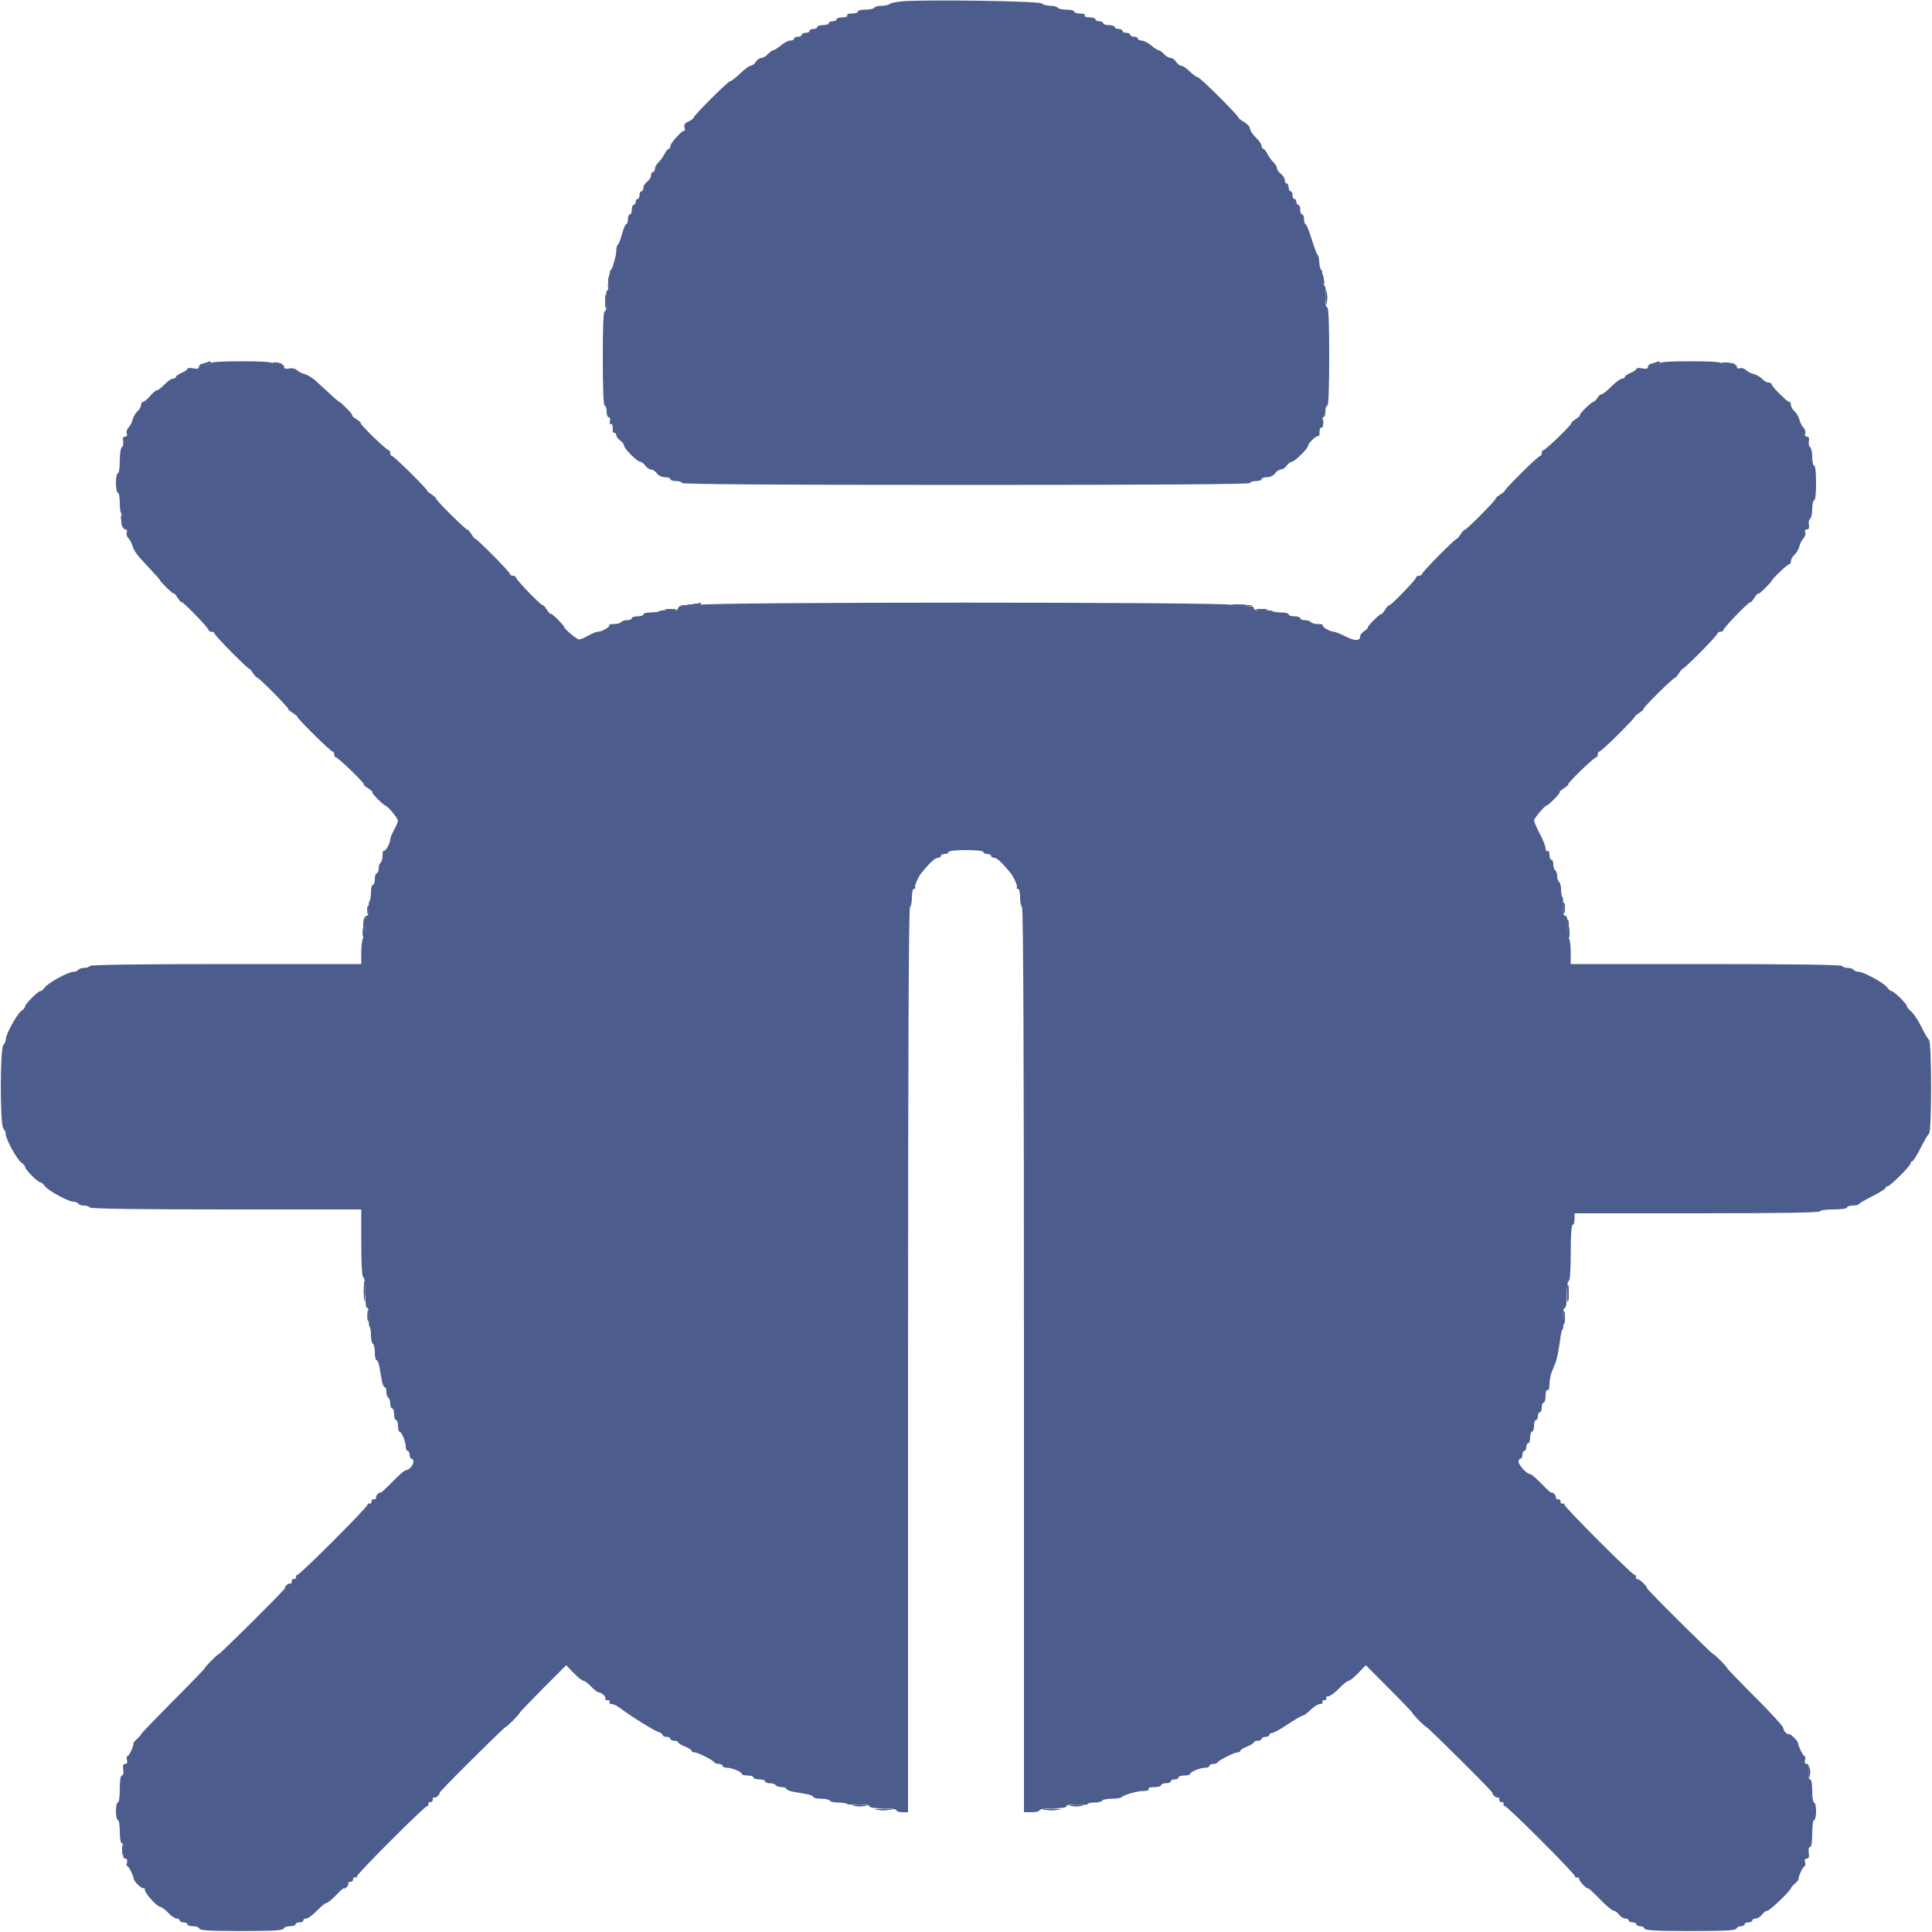 <svg id="svg" version="1.1" xmlns="http://www.w3.org/2000/svg" xmlns:xlink="http://www.w3.org/1999/xlink" width="400" height="400" viewBox="0, 0, 400,400"><g id="svgg"><path id="path0" d="M186.800 0.274 C 185.590 0.369,184.429 0.616,184.220 0.823 C 184.011 1.030,183.257 1.200,182.544 1.200 C 181.831 1.200,181.136 1.380,181.000 1.600 C 180.864 1.820,180.043 2.000,179.176 2.000 C 178.309 2.000,177.600 2.180,177.600 2.400 C 177.600 2.620,177.049 2.800,176.376 2.800 C 175.663 2.800,175.256 2.967,175.400 3.200 C 175.544 3.433,175.137 3.600,174.424 3.600 C 173.751 3.600,173.200 3.780,173.200 4.000 C 173.200 4.220,172.840 4.400,172.400 4.400 C 171.960 4.400,171.600 4.580,171.600 4.800 C 171.600 5.020,171.060 5.200,170.400 5.200 C 169.740 5.200,169.200 5.380,169.200 5.600 C 169.200 5.820,168.840 6.000,168.400 6.000 C 167.960 6.000,167.600 6.180,167.600 6.400 C 167.600 6.620,167.240 6.800,166.800 6.800 C 166.360 6.800,166.000 6.980,166.000 7.200 C 166.000 7.420,165.640 7.600,165.200 7.600 C 164.760 7.600,164.400 7.780,164.400 8.000 C 164.400 8.220,164.054 8.400,163.631 8.400 C 163.208 8.400,162.327 8.850,161.673 9.400 C 161.019 9.950,160.313 10.400,160.104 10.400 C 159.895 10.400,159.398 10.760,159.000 11.200 C 158.602 11.640,157.987 12.000,157.634 12.000 C 157.281 12.000,156.768 12.360,156.493 12.800 C 156.218 13.240,155.746 13.600,155.445 13.600 C 155.143 13.600,154.155 14.320,153.248 15.200 C 152.341 16.080,151.417 16.800,151.195 16.800 C 150.743 16.800,143.600 23.932,143.600 24.383 C 143.600 24.542,143.130 24.886,142.556 25.147 C 141.778 25.502,141.568 25.833,141.729 26.451 C 141.848 26.906,141.852 27.185,141.736 27.070 C 141.422 26.756,138.800 29.582,138.800 30.234 C 138.800 30.545,138.650 30.800,138.468 30.800 C 138.285 30.800,137.881 31.295,137.570 31.900 C 137.260 32.505,136.689 33.291,136.303 33.647 C 135.916 34.003,135.600 34.588,135.600 34.947 C 135.600 35.306,135.420 35.600,135.200 35.600 C 134.980 35.600,134.800 35.920,134.800 36.312 C 134.800 36.703,134.440 37.283,134.000 37.600 C 133.560 37.917,133.200 38.497,133.200 38.888 C 133.200 39.280,133.020 39.600,132.800 39.600 C 132.580 39.600,132.400 39.960,132.400 40.400 C 132.400 40.840,132.220 41.200,132.000 41.200 C 131.780 41.200,131.600 41.470,131.600 41.800 C 131.600 42.130,131.420 42.400,131.200 42.400 C 130.980 42.400,130.800 42.850,130.800 43.400 C 130.800 43.950,130.620 44.400,130.400 44.400 C 130.180 44.400,130.000 44.850,130.000 45.400 C 130.000 45.950,129.853 46.400,129.672 46.400 C 129.492 46.400,129.096 47.311,128.793 48.425 C 128.490 49.539,128.097 50.540,127.921 50.649 C 127.744 50.758,127.600 51.289,127.600 51.830 C 127.600 53.000,126.709 56.000,126.361 56.000 C 126.227 56.000,126.204 56.900,126.310 58.000 C 126.456 59.525,126.371 60.000,125.951 59.999 C 125.533 59.999,125.433 60.531,125.537 62.199 C 125.625 63.608,125.517 64.400,125.237 64.400 C 124.933 64.400,124.800 67.380,124.800 74.200 C 124.800 80.467,124.944 84.000,125.200 84.000 C 125.420 84.000,125.600 84.540,125.600 85.200 C 125.600 85.860,125.801 86.400,126.047 86.400 C 126.296 86.400,126.401 86.753,126.284 87.201 C 126.169 87.641,126.238 87.900,126.437 87.777 C 126.755 87.581,126.984 88.432,126.847 89.300 C 126.821 89.465,126.980 89.600,127.200 89.600 C 127.420 89.600,127.600 89.830,127.600 90.112 C 127.600 90.393,127.960 90.883,128.400 91.200 C 128.840 91.517,129.200 91.989,129.200 92.248 C 129.200 92.862,131.938 95.600,132.552 95.600 C 132.811 95.600,133.283 95.960,133.600 96.400 C 133.917 96.840,134.457 97.200,134.800 97.200 C 135.143 97.200,135.683 97.560,136.000 98.000 C 136.339 98.470,137.035 98.800,137.688 98.800 C 138.300 98.800,138.800 98.980,138.800 99.200 C 138.800 99.420,139.340 99.600,140.000 99.600 C 140.660 99.600,141.200 99.780,141.200 100.000 C 141.200 100.265,161.067 100.400,200.000 100.400 C 238.933 100.400,258.800 100.265,258.800 100.000 C 258.800 99.780,259.340 99.600,260.000 99.600 C 260.660 99.600,261.200 99.420,261.200 99.200 C 261.200 98.980,261.700 98.800,262.312 98.800 C 262.965 98.800,263.661 98.470,264.000 98.000 C 264.317 97.560,264.857 97.200,265.200 97.200 C 265.543 97.200,266.083 96.840,266.400 96.400 C 266.717 95.960,267.189 95.600,267.448 95.600 C 268.009 95.600,270.800 92.886,270.800 92.342 C 270.800 91.787,272.673 90.007,272.958 90.291 C 273.091 90.424,273.200 90.043,273.200 89.443 C 273.200 88.843,273.347 88.444,273.528 88.555 C 273.708 88.667,273.777 88.227,273.682 87.579 C 273.579 86.876,273.689 86.400,273.955 86.400 C 274.200 86.400,274.400 85.860,274.400 85.200 C 274.400 84.540,274.580 84.000,274.800 84.000 C 275.056 84.000,275.200 80.333,275.200 73.800 C 275.200 66.691,275.068 63.600,274.763 63.600 C 274.483 63.600,274.375 62.809,274.463 61.404 C 274.563 59.809,274.449 59.150,274.049 58.997 C 273.664 58.849,273.565 58.373,273.720 57.417 C 273.842 56.663,273.783 55.992,273.589 55.924 C 273.394 55.856,273.190 55.125,273.136 54.300 C 273.081 53.475,272.937 52.800,272.815 52.800 C 272.693 52.800,272.146 51.360,271.600 49.600 C 271.054 47.840,270.471 46.400,270.304 46.400 C 270.137 46.400,270.000 45.950,270.000 45.400 C 270.000 44.850,269.820 44.400,269.600 44.400 C 269.380 44.400,269.200 43.950,269.200 43.400 C 269.200 42.850,269.020 42.400,268.800 42.400 C 268.580 42.400,268.400 42.130,268.400 41.800 C 268.400 41.470,268.220 41.200,268.000 41.200 C 267.780 41.200,267.600 40.840,267.600 40.400 C 267.600 39.960,267.420 39.600,267.200 39.600 C 266.980 39.600,266.800 39.240,266.800 38.800 C 266.800 38.360,266.620 38.000,266.400 38.000 C 266.180 38.000,266.000 37.680,266.000 37.288 C 266.000 36.897,265.640 36.317,265.200 36.000 C 264.760 35.683,264.400 35.169,264.400 34.859 C 264.400 34.548,264.084 34.003,263.697 33.647 C 263.311 33.291,262.740 32.505,262.430 31.900 C 262.119 31.295,261.715 30.800,261.532 30.800 C 261.350 30.800,261.200 30.532,261.200 30.203 C 261.200 29.875,260.660 29.091,260.000 28.460 C 259.340 27.829,258.800 27.010,258.800 26.638 C 258.800 26.267,258.261 25.656,257.603 25.281 C 256.944 24.907,256.404 24.487,256.403 24.348 C 256.398 23.913,248.438 16.000,248.005 16.000 C 247.778 16.000,247.028 15.460,246.337 14.800 C 245.646 14.140,244.840 13.600,244.544 13.600 C 244.249 13.600,243.782 13.240,243.507 12.800 C 243.232 12.360,242.719 12.000,242.366 12.000 C 242.013 12.000,241.398 11.640,241.000 11.200 C 240.602 10.760,240.105 10.400,239.896 10.400 C 239.687 10.400,238.981 9.950,238.327 9.400 C 237.673 8.850,236.792 8.400,236.369 8.400 C 235.946 8.400,235.600 8.220,235.600 8.000 C 235.600 7.780,235.240 7.600,234.800 7.600 C 234.360 7.600,234.000 7.420,234.000 7.200 C 234.000 6.980,233.640 6.800,233.200 6.800 C 232.760 6.800,232.400 6.620,232.400 6.400 C 232.400 6.180,232.040 6.000,231.600 6.000 C 231.160 6.000,230.800 5.820,230.800 5.600 C 230.800 5.380,230.260 5.200,229.600 5.200 C 228.940 5.200,228.400 5.020,228.400 4.800 C 228.400 4.580,228.040 4.400,227.600 4.400 C 227.160 4.400,226.800 4.220,226.800 4.000 C 226.800 3.780,226.249 3.600,225.576 3.600 C 224.863 3.600,224.456 3.433,224.600 3.200 C 224.744 2.967,224.337 2.800,223.624 2.800 C 222.951 2.800,222.400 2.620,222.400 2.400 C 222.400 2.180,221.691 2.000,220.824 2.000 C 219.957 2.000,219.136 1.820,219.000 1.600 C 218.864 1.380,218.169 1.200,217.456 1.200 C 216.743 1.200,215.939 0.979,215.670 0.710 C 215.179 0.219,191.985 -0.131,186.800 0.274 M43.600 75.245 C 43.600 75.513,43.120 75.620,42.400 75.515 C 41.537 75.388,41.200 75.502,41.200 75.919 C 41.200 76.351,40.893 76.439,40.000 76.260 C 39.340 76.128,38.800 76.174,38.800 76.361 C 38.800 76.549,38.260 76.927,37.600 77.200 C 36.940 77.473,36.400 77.855,36.400 78.049 C 36.400 78.242,36.132 78.400,35.803 78.400 C 35.475 78.400,34.691 78.940,34.060 79.600 C 33.429 80.260,32.724 80.800,32.492 80.800 C 32.261 80.800,31.617 81.340,31.061 82.000 C 30.506 82.660,29.860 83.200,29.626 83.200 C 29.392 83.200,29.200 83.494,29.200 83.853 C 29.200 84.212,28.869 84.797,28.464 85.153 C 28.059 85.509,27.609 86.282,27.463 86.872 C 27.318 87.462,26.930 88.213,26.601 88.542 C 26.272 88.871,26.111 89.424,26.244 89.770 C 26.396 90.167,26.268 90.400,25.898 90.400 C 25.495 90.400,25.368 90.699,25.493 91.353 C 25.593 91.877,25.478 92.428,25.238 92.577 C 24.994 92.727,24.800 93.990,24.800 95.424 C 24.800 96.875,24.625 98.000,24.400 98.000 C 24.180 98.000,24.000 98.900,24.000 100.000 C 24.000 101.100,24.180 102.000,24.400 102.000 C 24.620 102.000,24.800 102.990,24.800 104.200 C 24.800 105.539,24.973 106.400,25.242 106.400 C 25.516 106.400,25.626 107.007,25.531 108.000 C 25.420 109.169,25.528 109.600,25.932 109.600 C 26.271 109.600,26.392 109.844,26.244 110.230 C 26.111 110.576,26.272 111.129,26.601 111.458 C 26.930 111.787,27.317 112.525,27.460 113.099 C 27.604 113.672,28.232 114.694,28.855 115.371 C 32.546 119.374,33.200 120.110,33.200 120.254 C 33.200 120.342,33.830 121.026,34.600 121.774 C 35.370 122.521,36.001 123.013,36.003 122.867 C 36.004 122.720,36.363 123.140,36.800 123.800 C 37.237 124.460,37.596 124.854,37.597 124.675 C 37.599 124.496,38.860 125.645,40.400 127.228 C 41.940 128.811,43.200 130.263,43.200 130.453 C 43.200 130.644,43.470 130.800,43.800 130.800 C 44.130 130.800,44.400 130.953,44.400 131.139 C 44.400 131.325,46.020 133.104,48.000 135.092 C 49.980 137.079,51.601 138.592,51.603 138.453 C 51.604 138.314,51.933 138.696,52.333 139.303 C 52.733 139.910,53.137 140.349,53.230 140.279 C 53.324 140.210,54.878 141.648,56.684 143.476 C 58.490 145.304,59.840 146.801,59.684 146.803 C 59.528 146.804,59.940 147.163,60.600 147.600 C 61.260 148.037,61.686 148.396,61.547 148.397 C 61.408 148.399,62.921 150.020,64.908 152.000 C 66.896 153.980,68.675 155.600,68.861 155.600 C 69.047 155.600,69.200 155.870,69.200 156.200 C 69.200 156.530,69.356 156.800,69.547 156.800 C 69.737 156.800,71.189 158.060,72.772 159.600 C 74.355 161.140,75.504 162.401,75.325 162.403 C 75.146 162.404,75.540 162.763,76.200 163.200 C 76.860 163.637,77.259 163.996,77.087 163.997 C 76.914 163.999,77.403 164.630,78.173 165.400 C 78.943 166.170,79.672 166.800,79.792 166.800 C 80.196 166.800,82.376 169.394,82.388 169.888 C 82.395 170.156,82.040 171.017,81.600 171.800 C 81.160 172.583,80.800 173.468,80.800 173.766 C 80.800 174.587,79.758 176.424,79.461 176.127 C 79.317 175.984,79.200 176.426,79.200 177.110 C 79.200 177.793,79.020 178.464,78.800 178.600 C 78.580 178.736,78.400 179.287,78.400 179.824 C 78.400 180.361,78.220 180.800,78.000 180.800 C 77.780 180.800,77.600 181.340,77.600 182.000 C 77.600 182.660,77.420 183.200,77.200 183.200 C 76.980 183.200,76.800 183.890,76.800 184.733 C 76.800 185.577,76.670 186.396,76.512 186.555 C 76.353 186.713,76.277 187.463,76.343 188.221 C 76.423 189.160,76.292 189.600,75.931 189.600 C 75.541 189.600,75.437 190.140,75.541 191.639 C 75.621 192.786,75.489 193.871,75.241 194.119 C 74.999 194.361,74.800 195.694,74.800 197.080 L 74.800 199.600 46.824 199.600 C 28.604 199.600,18.761 199.740,18.600 200.000 C 18.464 200.220,17.924 200.400,17.400 200.400 C 16.876 200.400,16.336 200.580,16.200 200.800 C 16.064 201.020,15.622 201.200,15.217 201.200 C 14.163 201.200,9.951 203.492,9.302 204.418 C 9.001 204.848,8.579 205.200,8.364 205.200 C 7.856 205.200,5.200 207.856,5.200 208.364 C 5.200 208.579,4.848 209.001,4.418 209.302 C 3.517 209.933,1.200 214.151,1.200 215.161 C 1.200 215.534,0.975 216.065,0.700 216.340 C -0.014 217.054,-0.014 232.946,0.700 233.660 C 0.975 233.935,1.200 234.466,1.200 234.839 C 1.200 235.849,3.517 240.067,4.418 240.698 C 4.848 240.999,5.200 241.421,5.200 241.636 C 5.200 242.144,7.856 244.800,8.364 244.800 C 8.579 244.800,9.001 245.152,9.302 245.582 C 9.951 246.508,14.163 248.800,15.217 248.800 C 15.622 248.800,16.064 248.980,16.200 249.200 C 16.336 249.420,16.876 249.600,17.400 249.600 C 17.924 249.600,18.464 249.780,18.600 250.000 C 18.761 250.260,28.604 250.400,46.824 250.400 L 74.800 250.400 74.800 257.400 C 74.800 261.800,74.949 264.400,75.200 264.400 C 75.433 264.400,75.600 265.733,75.600 267.600 C 75.600 269.616,75.759 270.800,76.030 270.800 C 76.289 270.800,76.417 271.511,76.351 272.587 C 76.290 273.570,76.366 274.500,76.520 274.654 C 76.674 274.807,76.800 275.613,76.800 276.443 C 76.800 277.273,76.980 278.064,77.200 278.200 C 77.420 278.336,77.600 279.157,77.600 280.024 C 77.600 280.891,77.760 281.600,77.956 281.600 C 78.152 281.600,78.422 282.230,78.556 283.000 C 78.690 283.770,78.910 285.030,79.044 285.800 C 79.178 286.570,79.448 287.200,79.644 287.200 C 79.840 287.200,80.000 287.639,80.000 288.176 C 80.000 288.713,80.180 289.264,80.400 289.400 C 80.620 289.536,80.800 290.087,80.800 290.624 C 80.800 291.161,80.980 291.600,81.200 291.600 C 81.420 291.600,81.600 292.140,81.600 292.800 C 81.600 293.460,81.780 294.000,82.000 294.000 C 82.220 294.000,82.400 294.540,82.400 295.200 C 82.400 295.860,82.535 296.401,82.700 296.403 C 83.147 296.408,84.000 298.426,84.000 299.480 C 84.000 299.986,84.180 300.400,84.400 300.400 C 84.620 300.400,84.800 300.760,84.800 301.200 C 84.800 301.640,84.980 302.000,85.200 302.000 C 85.420 302.000,85.600 302.283,85.600 302.629 C 85.600 303.359,84.662 304.400,84.004 304.400 C 83.755 304.400,82.482 305.506,81.175 306.858 C 79.869 308.210,78.800 309.193,78.800 309.042 C 78.800 308.892,78.549 309.001,78.242 309.284 C 77.935 309.568,77.766 309.935,77.866 310.100 C 77.965 310.265,77.767 310.400,77.424 310.400 C 77.081 310.400,76.845 310.625,76.900 310.900 C 76.955 311.175,76.775 311.355,76.500 311.300 C 76.225 311.245,76.045 311.342,76.100 311.516 C 76.231 311.930,61.930 326.231,61.516 326.100 C 61.342 326.045,61.245 326.225,61.300 326.500 C 61.355 326.775,61.175 326.955,60.900 326.900 C 60.625 326.845,60.400 327.081,60.400 327.424 C 60.400 327.767,60.265 327.965,60.100 327.866 C 59.935 327.766,59.568 327.935,59.284 328.242 C 59.001 328.549,58.878 328.800,59.011 328.800 C 59.144 328.800,56.175 331.860,52.412 335.600 C 48.649 339.340,45.481 342.400,45.372 342.400 C 45.110 342.400,42.400 345.114,42.400 345.376 C 42.400 345.487,39.430 348.561,35.800 352.206 C 32.170 355.851,29.200 358.940,29.200 359.070 C 29.200 359.200,28.828 359.629,28.374 360.023 C 27.919 360.417,27.578 360.851,27.615 360.987 C 27.735 361.424,26.714 363.600,26.389 363.600 C 26.216 363.600,26.169 363.960,26.284 364.400 C 26.422 364.927,26.296 365.200,25.916 365.200 C 25.502 365.200,25.388 365.540,25.515 366.400 C 25.620 367.120,25.513 367.600,25.245 367.600 C 24.961 367.600,24.800 368.610,24.800 370.400 C 24.800 372.000,24.629 373.200,24.400 373.200 C 24.180 373.200,24.000 374.010,24.000 375.000 C 24.000 375.990,24.180 376.800,24.400 376.800 C 24.622 376.800,24.800 377.867,24.800 379.200 C 24.800 380.685,24.968 381.600,25.242 381.600 C 25.516 381.600,25.626 382.207,25.531 383.200 C 25.419 384.374,25.527 384.800,25.936 384.800 C 26.296 384.800,26.419 385.083,26.284 385.600 C 26.169 386.040,26.216 386.400,26.389 386.400 C 26.672 386.400,27.619 388.300,27.726 389.083 C 27.800 389.626,29.384 391.104,29.700 390.924 C 29.865 390.830,30.000 390.998,30.000 391.298 C 30.000 391.999,32.555 394.800,33.193 394.800 C 33.461 394.800,34.183 395.340,34.800 396.000 C 35.417 396.660,36.209 397.200,36.560 397.200 C 36.912 397.200,37.200 397.380,37.200 397.600 C 37.200 397.820,37.560 398.000,38.000 398.000 C 38.440 398.000,38.800 398.180,38.800 398.400 C 38.800 398.620,39.325 398.800,39.967 398.800 C 40.608 398.800,41.208 399.025,41.300 399.300 C 41.426 399.679,43.529 399.800,50.000 399.800 C 56.471 399.800,58.574 399.679,58.700 399.300 C 58.792 399.025,59.392 398.800,60.033 398.800 C 60.675 398.800,61.200 398.620,61.200 398.400 C 61.200 398.180,61.560 398.000,62.000 398.000 C 62.440 398.000,62.800 397.820,62.800 397.600 C 62.800 397.380,63.084 397.200,63.431 397.200 C 63.779 397.200,64.754 396.480,65.600 395.600 C 66.446 394.720,67.339 394.000,67.585 394.000 C 67.831 394.000,68.745 393.251,69.616 392.335 C 70.487 391.419,71.200 390.796,71.200 390.951 C 71.200 391.105,71.451 390.999,71.758 390.716 C 72.065 390.432,72.234 390.065,72.134 389.900 C 72.035 389.735,72.233 389.600,72.576 389.600 C 72.919 389.600,73.155 389.375,73.100 389.100 C 73.045 388.825,73.225 388.645,73.500 388.700 C 73.775 388.755,73.955 388.658,73.900 388.484 C 73.769 388.070,88.070 373.769,88.484 373.900 C 88.658 373.955,88.755 373.775,88.700 373.500 C 88.645 373.225,88.825 373.045,89.100 373.100 C 89.375 373.155,89.600 372.919,89.600 372.576 C 89.600 372.233,89.735 372.035,89.900 372.134 C 90.065 372.234,90.432 372.065,90.716 371.758 C 90.999 371.451,91.122 371.200,90.989 371.200 C 90.856 371.200,93.825 368.140,97.588 364.400 C 101.351 360.660,104.519 357.600,104.628 357.600 C 104.890 357.600,107.600 354.885,107.600 354.623 C 107.600 354.511,109.765 352.246,112.411 349.589 L 117.222 344.758 118.780 346.379 C 119.636 347.271,120.549 348.000,120.808 348.000 C 121.067 348.000,121.783 348.540,122.400 349.200 C 123.017 349.860,123.732 350.400,123.989 350.400 C 124.611 350.400,125.628 351.438,125.314 351.752 C 125.178 351.889,125.377 352.000,125.757 352.000 C 126.137 352.000,126.336 352.180,126.200 352.400 C 126.064 352.620,126.250 352.800,126.613 352.800 C 126.977 352.800,127.686 353.115,128.191 353.500 C 130.486 355.253,135.277 358.248,136.300 358.570 C 136.795 358.726,137.200 359.022,137.200 359.227 C 137.200 359.432,137.560 359.600,138.000 359.600 C 138.440 359.600,138.800 359.780,138.800 360.000 C 138.800 360.220,139.160 360.400,139.600 360.400 C 140.040 360.400,140.400 360.546,140.400 360.725 C 140.400 360.904,141.030 361.298,141.800 361.600 C 142.570 361.902,143.200 362.296,143.200 362.475 C 143.200 362.654,143.453 362.800,143.762 362.800 C 144.428 362.800,147.741 364.468,147.933 364.900 C 148.007 365.065,148.412 365.200,148.833 365.200 C 149.255 365.200,149.600 365.380,149.600 365.600 C 149.600 365.820,150.014 366.000,150.520 366.000 C 151.574 366.000,153.592 366.853,153.597 367.300 C 153.599 367.465,154.140 367.600,154.800 367.600 C 155.460 367.600,156.000 367.780,156.000 368.000 C 156.000 368.220,156.540 368.400,157.200 368.400 C 157.860 368.400,158.400 368.580,158.400 368.800 C 158.400 369.020,158.839 369.200,159.376 369.200 C 159.913 369.200,160.464 369.380,160.600 369.600 C 160.736 369.820,161.287 370.000,161.824 370.000 C 162.361 370.000,162.800 370.160,162.800 370.356 C 162.800 370.552,163.430 370.822,164.200 370.956 C 164.970 371.090,166.230 371.310,167.000 371.444 C 167.770 371.578,168.400 371.848,168.400 372.044 C 168.400 372.240,169.109 372.400,169.976 372.400 C 170.843 372.400,171.664 372.580,171.800 372.800 C 171.936 373.020,172.727 373.200,173.557 373.200 C 174.387 373.200,175.189 373.323,175.339 373.473 C 175.489 373.623,176.599 373.700,177.806 373.644 C 179.164 373.581,180.000 373.705,180.000 373.971 C 180.000 374.235,181.074 374.400,182.800 374.400 C 184.400 374.400,185.600 374.571,185.600 374.800 C 185.600 375.020,186.140 375.200,186.800 375.200 L 188.000 375.200 188.000 281.624 C 188.000 219.671,188.135 187.964,188.400 187.800 C 188.620 187.664,188.800 186.753,188.800 185.776 C 188.800 184.690,188.981 184.000,189.267 184.000 C 189.523 184.000,189.621 183.887,189.483 183.749 C 189.242 183.509,190.097 181.552,190.841 180.638 C 192.419 178.699,193.620 177.600,194.160 177.600 C 194.512 177.600,194.800 177.420,194.800 177.200 C 194.800 176.980,195.160 176.800,195.600 176.800 C 196.040 176.800,196.400 176.620,196.400 176.400 C 196.400 176.163,197.867 176.000,200.000 176.000 C 202.133 176.000,203.600 176.163,203.600 176.400 C 203.600 176.620,203.960 176.800,204.400 176.800 C 204.840 176.800,205.200 176.980,205.200 177.200 C 205.200 177.420,205.488 177.600,205.840 177.600 C 206.395 177.600,207.272 178.398,209.057 180.529 C 209.873 181.502,210.775 183.492,210.517 183.749 C 210.379 183.887,210.477 184.000,210.733 184.000 C 211.019 184.000,211.200 184.690,211.200 185.776 C 211.200 186.753,211.380 187.664,211.600 187.800 C 211.865 187.964,212.000 219.671,212.000 281.624 L 212.000 375.200 213.600 375.200 C 214.480 375.200,215.200 375.020,215.200 374.800 C 215.200 374.571,216.400 374.400,218.000 374.400 C 219.758 374.400,220.800 374.237,220.800 373.963 C 220.800 373.683,221.592 373.575,223.001 373.663 C 224.211 373.738,225.201 373.665,225.201 373.500 C 225.200 373.335,225.819 373.200,226.576 373.200 C 227.333 373.200,228.064 373.020,228.200 372.800 C 228.336 372.580,229.217 372.400,230.157 372.400 C 231.097 372.400,231.990 372.277,232.141 372.126 C 232.665 371.602,235.408 370.812,236.724 370.806 C 237.503 370.802,237.946 370.636,237.800 370.400 C 237.653 370.162,238.129 370.000,238.976 370.000 C 239.759 370.000,240.400 369.820,240.400 369.600 C 240.400 369.380,240.850 369.200,241.400 369.200 C 241.950 369.200,242.400 369.020,242.400 368.800 C 242.400 368.580,242.760 368.400,243.200 368.400 C 243.640 368.400,244.000 368.220,244.000 368.000 C 244.000 367.780,244.540 367.600,245.200 367.600 C 245.860 367.600,246.401 367.465,246.403 367.300 C 246.408 366.853,248.426 366.000,249.480 366.000 C 249.986 366.000,250.400 365.820,250.400 365.600 C 250.400 365.380,250.745 365.200,251.167 365.200 C 251.588 365.200,251.993 365.065,252.067 364.900 C 252.259 364.468,255.572 362.800,256.238 362.800 C 256.547 362.800,256.800 362.654,256.800 362.475 C 256.800 362.296,257.430 361.902,258.200 361.600 C 258.970 361.298,259.600 360.904,259.600 360.725 C 259.600 360.546,259.960 360.400,260.400 360.400 C 260.840 360.400,261.200 360.220,261.200 360.000 C 261.200 359.780,261.560 359.600,262.000 359.600 C 262.440 359.600,262.800 359.420,262.800 359.200 C 262.800 358.980,263.056 358.800,263.369 358.800 C 263.681 358.800,265.145 357.990,266.622 357.000 C 268.098 356.010,269.507 355.195,269.753 355.189 C 269.999 355.183,270.725 354.643,271.367 353.989 C 272.008 353.335,272.874 352.800,273.290 352.800 C 273.707 352.800,273.936 352.620,273.800 352.400 C 273.664 352.180,273.844 352.000,274.200 352.000 C 274.556 352.000,274.736 351.820,274.600 351.600 C 274.464 351.380,274.648 351.200,275.008 351.200 C 275.368 351.200,276.354 350.480,277.200 349.600 C 278.046 348.720,278.946 348.000,279.200 348.000 C 279.454 348.000,280.364 347.271,281.220 346.379 L 282.778 344.758 287.589 349.589 C 290.235 352.246,292.400 354.511,292.400 354.623 C 292.400 354.885,295.110 357.600,295.372 357.600 C 295.481 357.600,298.649 360.660,302.412 364.400 C 306.175 368.140,309.144 371.200,309.011 371.200 C 308.878 371.200,309.001 371.451,309.284 371.758 C 309.568 372.065,309.935 372.234,310.100 372.134 C 310.265 372.035,310.400 372.233,310.400 372.576 C 310.400 372.919,310.625 373.155,310.900 373.100 C 311.175 373.045,311.355 373.225,311.300 373.500 C 311.245 373.775,311.342 373.955,311.516 373.900 C 311.930 373.769,326.231 388.070,326.100 388.484 C 326.045 388.658,326.225 388.755,326.500 388.700 C 326.775 388.645,326.976 388.780,326.948 389.000 C 326.919 389.220,327.324 389.811,327.848 390.314 C 328.371 390.817,328.800 391.106,328.800 390.956 C 328.800 390.807,329.869 391.790,331.175 393.142 C 332.482 394.494,333.792 395.600,334.087 395.600 C 334.382 395.600,334.883 395.960,335.200 396.400 C 335.517 396.840,336.097 397.200,336.488 397.200 C 336.880 397.200,337.200 397.380,337.200 397.600 C 337.200 397.820,337.560 398.000,338.000 398.000 C 338.440 398.000,338.800 398.180,338.800 398.400 C 338.800 398.620,339.145 398.800,339.567 398.800 C 339.988 398.800,340.408 399.025,340.500 399.300 C 340.627 399.681,342.889 399.800,350.000 399.800 C 357.111 399.800,359.373 399.681,359.500 399.300 C 359.592 399.025,360.012 398.800,360.433 398.800 C 360.855 398.800,361.200 398.620,361.200 398.400 C 361.200 398.180,361.560 398.000,362.000 398.000 C 362.440 398.000,362.800 397.820,362.800 397.600 C 362.800 397.380,363.120 397.200,363.512 397.200 C 363.903 397.200,364.483 396.840,364.800 396.400 C 365.117 395.960,365.615 395.600,365.906 395.600 C 366.401 395.600,370.800 391.386,370.800 390.911 C 370.800 390.792,371.172 390.371,371.626 389.977 C 372.081 389.583,372.422 389.149,372.385 389.013 C 372.265 388.576,373.286 386.400,373.611 386.400 C 373.784 386.400,373.831 386.040,373.716 385.600 C 373.578 385.073,373.704 384.800,374.084 384.800 C 374.498 384.800,374.612 384.460,374.485 383.600 C 374.380 382.880,374.487 382.400,374.755 382.400 C 375.039 382.400,375.200 381.390,375.200 379.600 C 375.200 378.000,375.371 376.800,375.600 376.800 C 375.820 376.800,376.000 375.990,376.000 375.000 C 376.000 374.010,375.820 373.200,375.600 373.200 C 375.378 373.200,375.200 372.133,375.200 370.800 C 375.200 369.315,375.032 368.400,374.758 368.400 C 374.484 368.400,374.374 367.793,374.469 366.800 C 374.581 365.626,374.473 365.200,374.064 365.200 C 373.704 365.200,373.581 364.917,373.716 364.400 C 373.831 363.960,373.784 363.600,373.611 363.600 C 373.311 363.600,372.159 361.217,372.257 360.800 C 372.283 360.690,371.876 360.189,371.352 359.686 C 370.829 359.183,370.400 358.890,370.400 359.035 C 370.400 359.180,370.130 359.074,369.800 358.800 C 369.470 358.526,369.200 358.052,369.200 357.746 C 369.200 357.441,366.590 354.582,363.400 351.393 C 360.210 348.205,357.600 345.501,357.600 345.385 C 357.600 345.117,354.895 342.400,354.628 342.400 C 354.519 342.400,351.351 339.340,347.588 335.600 C 343.825 331.860,340.855 328.800,340.987 328.800 C 341.120 328.800,340.817 328.371,340.314 327.848 C 339.811 327.324,339.220 326.919,339.000 326.948 C 338.780 326.976,338.645 326.775,338.700 326.500 C 338.755 326.225,338.658 326.045,338.484 326.100 C 338.070 326.231,323.769 311.930,323.900 311.516 C 323.955 311.342,323.775 311.245,323.500 311.300 C 323.225 311.355,323.045 311.175,323.100 310.900 C 323.155 310.625,322.919 310.400,322.576 310.400 C 322.233 310.400,322.035 310.265,322.134 310.100 C 322.234 309.935,322.065 309.568,321.758 309.284 C 321.451 309.001,321.200 308.894,321.200 309.047 C 321.200 309.200,320.310 308.397,319.223 307.262 C 318.135 306.128,317.047 305.200,316.804 305.200 C 316.145 305.200,314.400 303.327,314.400 302.618 C 314.400 302.278,314.580 302.000,314.800 302.000 C 315.020 302.000,315.200 301.640,315.200 301.200 C 315.200 300.760,315.380 300.400,315.600 300.400 C 315.820 300.400,316.000 300.040,316.000 299.600 C 316.000 299.160,316.180 298.800,316.400 298.800 C 316.620 298.800,316.800 298.260,316.800 297.600 C 316.800 296.940,316.980 296.400,317.200 296.400 C 317.420 296.400,317.600 295.860,317.600 295.200 C 317.600 294.540,317.780 294.000,318.000 294.000 C 318.220 294.000,318.400 293.640,318.400 293.200 C 318.400 292.760,318.580 292.400,318.800 292.400 C 319.020 292.400,319.200 291.950,319.200 291.400 C 319.200 290.850,319.380 290.400,319.600 290.400 C 319.820 290.400,320.000 289.759,320.000 288.976 C 320.000 288.129,320.162 287.653,320.400 287.800 C 320.638 287.947,320.800 287.477,320.800 286.642 C 320.800 285.870,321.002 284.734,321.250 284.119 C 321.497 283.503,321.845 282.640,322.023 282.200 C 322.380 281.315,322.740 279.486,323.066 276.900 C 323.184 275.965,323.397 275.200,323.540 275.201 C 323.683 275.201,323.738 274.211,323.663 273.001 C 323.575 271.592,323.683 270.800,323.963 270.800 C 324.237 270.800,324.400 269.758,324.400 268.000 C 324.400 266.400,324.571 265.200,324.800 265.200 C 325.048 265.200,325.200 263.000,325.200 259.400 C 325.200 255.800,325.352 253.600,325.600 253.600 C 325.820 253.600,326.000 253.060,326.000 252.400 L 326.000 251.200 351.400 251.200 C 368.067 251.200,376.800 251.062,376.800 250.800 C 376.800 250.571,378.000 250.400,379.600 250.400 C 381.200 250.400,382.400 250.229,382.400 250.000 C 382.400 249.780,382.925 249.600,383.567 249.600 C 384.208 249.600,384.793 249.464,384.867 249.298 C 384.940 249.132,386.215 248.385,387.700 247.638 C 389.185 246.891,390.400 246.127,390.400 245.940 C 390.400 245.753,390.584 245.600,390.809 245.600 C 391.341 245.600,395.600 241.341,395.600 240.809 C 395.600 240.584,395.753 240.400,395.940 240.400 C 396.127 240.400,396.889 239.185,397.632 237.700 C 398.376 236.215,399.167 234.871,399.392 234.714 C 399.958 234.318,399.948 215.671,399.381 215.285 C 399.151 215.128,398.452 213.943,397.828 212.651 C 397.204 211.359,396.267 209.931,395.747 209.479 C 395.226 209.026,394.800 208.502,394.800 208.315 C 394.800 207.842,392.116 205.200,391.636 205.200 C 391.421 205.200,390.999 204.848,390.698 204.418 C 390.049 203.492,385.837 201.200,384.783 201.200 C 384.378 201.200,383.936 201.020,383.800 200.800 C 383.664 200.580,383.124 200.400,382.600 200.400 C 382.076 200.400,381.536 200.220,381.400 200.000 C 381.239 199.740,371.396 199.600,353.176 199.600 L 325.200 199.600 325.200 197.080 C 325.200 195.694,325.001 194.361,324.759 194.119 C 324.511 193.871,324.379 192.786,324.459 191.639 C 324.563 190.141,324.459 189.600,324.070 189.600 C 323.692 189.600,323.571 189.086,323.649 187.813 C 323.710 186.830,323.634 185.900,323.480 185.746 C 323.326 185.593,323.200 184.877,323.200 184.157 C 323.200 183.437,323.020 182.736,322.800 182.600 C 322.580 182.464,322.400 181.924,322.400 181.400 C 322.400 180.876,322.220 180.336,322.000 180.200 C 321.780 180.064,321.600 179.513,321.600 178.976 C 321.600 178.439,321.420 178.000,321.200 178.000 C 320.980 178.000,320.800 177.539,320.800 176.976 C 320.800 176.396,320.627 176.060,320.400 176.200 C 320.180 176.336,320.000 176.095,320.000 175.664 C 320.000 175.234,319.460 173.855,318.800 172.600 C 318.140 171.345,317.605 170.112,317.612 169.859 C 317.624 169.386,319.818 166.800,320.208 166.800 C 320.328 166.800,321.057 166.170,321.827 165.400 C 322.597 164.630,323.086 163.999,322.913 163.997 C 322.741 163.996,323.140 163.637,323.800 163.200 C 324.460 162.763,324.854 162.404,324.675 162.403 C 324.496 162.401,325.645 161.140,327.228 159.600 C 328.811 158.060,330.263 156.800,330.453 156.800 C 330.644 156.800,330.800 156.530,330.800 156.200 C 330.800 155.870,330.953 155.600,331.139 155.600 C 331.325 155.600,333.104 153.980,335.092 152.000 C 337.079 150.020,338.592 148.399,338.453 148.397 C 338.314 148.396,338.696 148.067,339.303 147.667 C 339.910 147.267,340.349 146.863,340.279 146.770 C 340.210 146.676,341.648 145.122,343.476 143.316 C 345.304 141.510,346.801 140.160,346.803 140.316 C 346.804 140.472,347.163 140.060,347.600 139.400 C 348.037 138.740,348.396 138.314,348.397 138.453 C 348.399 138.592,350.020 137.079,352.000 135.092 C 353.980 133.104,355.600 131.325,355.600 131.139 C 355.600 130.953,355.870 130.800,356.200 130.800 C 356.530 130.800,356.800 130.644,356.800 130.453 C 356.800 130.263,358.060 128.811,359.600 127.228 C 361.140 125.645,362.401 124.496,362.403 124.675 C 362.404 124.854,362.763 124.460,363.200 123.800 C 363.637 123.140,363.996 122.741,363.997 122.913 C 363.999 123.086,364.630 122.597,365.400 121.827 C 366.170 121.057,366.800 120.352,366.800 120.260 C 366.800 119.933,370.102 116.800,370.447 116.800 C 370.641 116.800,370.800 116.506,370.800 116.147 C 370.800 115.788,371.131 115.203,371.536 114.847 C 371.941 114.491,372.391 113.718,372.537 113.128 C 372.682 112.538,373.070 111.787,373.399 111.458 C 373.728 111.129,373.889 110.576,373.756 110.230 C 373.604 109.833,373.732 109.600,374.102 109.600 C 374.505 109.600,374.632 109.301,374.507 108.647 C 374.407 108.123,374.522 107.572,374.762 107.423 C 375.003 107.275,375.200 106.353,375.200 105.376 C 375.200 104.399,375.380 103.600,375.600 103.600 C 375.837 103.600,376.000 102.133,376.000 100.000 C 376.000 97.867,375.837 96.400,375.600 96.400 C 375.380 96.400,375.200 95.601,375.200 94.624 C 375.200 93.647,375.003 92.725,374.762 92.577 C 374.522 92.428,374.407 91.877,374.507 91.353 C 374.632 90.699,374.505 90.400,374.102 90.400 C 373.732 90.400,373.604 90.167,373.756 89.770 C 373.889 89.424,373.728 88.871,373.399 88.542 C 373.070 88.213,372.682 87.462,372.537 86.872 C 372.391 86.282,371.941 85.509,371.536 85.153 C 371.131 84.797,370.800 84.212,370.800 83.853 C 370.800 83.494,370.641 83.200,370.447 83.200 C 369.987 83.200,366.800 80.013,366.800 79.553 C 366.800 79.359,366.506 79.200,366.147 79.200 C 365.788 79.200,365.203 78.869,364.847 78.464 C 364.491 78.059,363.718 77.609,363.128 77.463 C 362.538 77.318,361.787 76.930,361.458 76.601 C 361.129 76.272,360.576 76.111,360.230 76.244 C 359.844 76.392,359.600 76.271,359.600 75.932 C 359.600 75.528,359.169 75.420,358.000 75.531 C 357.007 75.626,356.400 75.516,356.400 75.242 C 356.400 74.938,354.406 74.800,350.000 74.800 C 345.565 74.800,343.600 74.937,343.600 75.245 C 343.600 75.513,343.120 75.620,342.400 75.515 C 341.537 75.388,341.200 75.502,341.200 75.919 C 341.200 76.351,340.893 76.439,340.000 76.260 C 339.340 76.128,338.800 76.174,338.800 76.361 C 338.800 76.549,338.260 76.927,337.600 77.200 C 336.940 77.473,336.400 77.855,336.400 78.049 C 336.400 78.242,336.137 78.400,335.815 78.400 C 335.494 78.400,334.518 79.120,333.647 80.000 C 332.776 80.880,331.870 81.600,331.635 81.600 C 331.399 81.600,330.982 81.960,330.707 82.400 C 330.432 82.840,330.065 83.200,329.890 83.200 C 329.716 83.200,328.943 83.830,328.173 84.600 C 327.403 85.370,326.914 86.001,327.087 86.003 C 327.259 86.004,326.860 86.363,326.200 86.800 C 325.540 87.237,325.146 87.596,325.325 87.597 C 325.504 87.599,324.355 88.860,322.772 90.400 C 321.189 91.940,319.737 93.200,319.547 93.200 C 319.356 93.200,319.200 93.470,319.200 93.800 C 319.200 94.130,319.047 94.400,318.861 94.400 C 318.675 94.400,316.896 96.020,314.908 98.000 C 312.921 99.980,311.408 101.601,311.547 101.603 C 311.686 101.604,311.260 101.963,310.600 102.400 C 309.940 102.837,309.528 103.196,309.684 103.197 C 309.840 103.199,308.490 104.696,306.684 106.524 C 304.878 108.352,303.324 109.790,303.230 109.721 C 303.137 109.651,302.733 110.090,302.333 110.697 C 301.933 111.304,301.604 111.686,301.603 111.547 C 301.601 111.408,299.980 112.921,298.000 114.908 C 296.020 116.896,294.400 118.675,294.400 118.861 C 294.400 119.047,294.130 119.200,293.800 119.200 C 293.470 119.200,293.200 119.356,293.200 119.547 C 293.200 119.737,291.940 121.189,290.400 122.772 C 288.860 124.355,287.599 125.504,287.597 125.325 C 287.596 125.146,287.237 125.540,286.800 126.200 C 286.363 126.860,286.004 127.280,286.003 127.133 C 286.001 126.987,285.370 127.479,284.600 128.226 C 283.830 128.974,283.200 129.726,283.200 129.897 C 283.200 130.068,282.840 130.432,282.400 130.707 C 281.960 130.982,281.600 131.456,281.600 131.761 C 281.600 132.754,280.530 132.757,278.579 131.769 C 277.526 131.236,276.445 130.800,276.178 130.800 C 275.399 130.800,273.587 129.747,273.873 129.461 C 274.016 129.317,273.574 129.200,272.890 129.200 C 272.207 129.200,271.536 129.020,271.400 128.800 C 271.264 128.580,270.713 128.400,270.176 128.400 C 269.639 128.400,269.200 128.220,269.200 128.000 C 269.200 127.780,268.660 127.600,268.000 127.600 C 267.340 127.600,266.800 127.420,266.800 127.200 C 266.800 126.980,266.110 126.800,265.267 126.800 C 264.423 126.800,263.607 126.674,263.454 126.520 C 263.300 126.366,262.370 126.290,261.387 126.351 C 260.114 126.429,259.600 126.308,259.600 125.930 C 259.600 125.541,259.059 125.437,257.561 125.541 C 256.414 125.621,255.329 125.489,255.081 125.241 C 254.454 124.614,145.546 124.614,144.919 125.241 C 144.671 125.489,143.586 125.621,142.439 125.541 C 140.941 125.437,140.400 125.541,140.400 125.930 C 140.400 126.308,139.886 126.429,138.613 126.351 C 137.630 126.290,136.700 126.366,136.546 126.520 C 136.393 126.674,135.577 126.800,134.733 126.800 C 133.890 126.800,133.200 126.980,133.200 127.200 C 133.200 127.420,132.660 127.600,132.000 127.600 C 131.340 127.600,130.800 127.780,130.800 128.000 C 130.800 128.220,130.361 128.400,129.824 128.400 C 129.287 128.400,128.736 128.580,128.600 128.800 C 128.464 129.020,127.793 129.200,127.110 129.200 C 126.426 129.200,125.984 129.317,126.127 129.461 C 126.424 129.758,124.587 130.800,123.766 130.800 C 123.468 130.800,122.583 131.160,121.800 131.600 C 121.017 132.040,120.156 132.395,119.888 132.388 C 119.394 132.376,116.800 130.196,116.800 129.792 C 116.800 129.672,116.170 128.943,115.400 128.173 C 114.630 127.403,113.999 126.914,113.997 127.087 C 113.996 127.259,113.637 126.860,113.200 126.200 C 112.763 125.540,112.404 125.146,112.403 125.325 C 112.401 125.504,111.140 124.355,109.600 122.772 C 108.060 121.189,106.800 119.737,106.800 119.547 C 106.800 119.356,106.530 119.200,106.200 119.200 C 105.870 119.200,105.600 119.047,105.600 118.861 C 105.600 118.675,103.980 116.896,102.000 114.908 C 100.020 112.921,98.399 111.408,98.397 111.547 C 98.396 111.686,98.037 111.260,97.600 110.600 C 97.163 109.940,96.804 109.528,96.803 109.684 C 96.801 109.840,95.304 108.490,93.476 106.684 C 91.648 104.878,90.210 103.324,90.279 103.230 C 90.349 103.137,89.910 102.733,89.303 102.333 C 88.696 101.933,88.314 101.604,88.453 101.603 C 88.592 101.601,87.079 99.980,85.092 98.000 C 83.104 96.020,81.325 94.400,81.139 94.400 C 80.953 94.400,80.800 94.130,80.800 93.800 C 80.800 93.470,80.644 93.200,80.453 93.200 C 80.263 93.200,78.811 91.940,77.228 90.400 C 75.645 88.860,74.496 87.599,74.675 87.597 C 74.854 87.596,74.460 87.237,73.800 86.800 C 73.140 86.363,72.741 86.004,72.913 86.003 C 73.086 86.001,72.597 85.370,71.827 84.600 C 71.057 83.830,70.352 83.200,70.260 83.200 C 70.110 83.200,69.383 82.554,65.371 78.855 C 64.694 78.232,63.672 77.604,63.099 77.460 C 62.525 77.317,61.805 76.948,61.499 76.641 C 61.170 76.312,60.502 76.168,59.871 76.289 C 59.110 76.434,58.800 76.326,58.800 75.916 C 58.800 75.502,58.460 75.388,57.600 75.515 C 56.880 75.620,56.400 75.513,56.400 75.245 C 56.400 74.937,54.435 74.800,50.000 74.800 C 45.565 74.800,43.600 74.937,43.600 75.245 " stroke="none" fill="#4c5c8c" fill-rule="evenodd"></path><path id="path1" d="M125.931 58.400 C 125.848 59.280,125.919 60.000,126.089 60.000 C 126.260 60.000,126.400 59.280,126.400 58.400 C 126.400 57.520,126.329 56.800,126.242 56.800 C 126.155 56.800,126.015 57.520,125.931 58.400 M273.600 57.776 C 273.600 58.313,273.747 58.844,273.928 58.955 C 274.108 59.067,274.177 58.627,274.082 57.979 C 273.872 56.549,273.600 56.435,273.600 57.776 M274.520 61.600 C 274.520 62.810,274.595 63.305,274.687 62.700 C 274.778 62.095,274.778 61.105,274.687 60.500 C 274.595 59.895,274.520 60.390,274.520 61.600 M125.320 62.400 C 125.320 63.610,125.395 64.105,125.487 63.500 C 125.578 62.895,125.578 61.905,125.487 61.300 C 125.395 60.695,125.320 61.190,125.320 62.400 M42.400 75.200 L 41.400 75.520 42.500 75.560 C 43.105 75.582,43.600 75.420,43.600 75.200 C 43.600 74.980,43.555 74.818,43.500 74.840 C 43.445 74.862,42.950 75.024,42.400 75.200 M56.400 75.255 C 56.400 75.445,56.850 75.600,57.400 75.600 C 57.950 75.600,58.400 75.531,58.400 75.447 C 58.400 75.362,57.950 75.207,57.400 75.102 C 56.850 74.997,56.400 75.066,56.400 75.255 M342.400 75.200 L 341.400 75.520 342.500 75.560 C 343.105 75.582,343.600 75.420,343.600 75.200 C 343.600 74.980,343.555 74.818,343.500 74.840 C 343.445 74.862,342.950 75.024,342.400 75.200 M356.400 75.280 C 356.400 75.456,357.030 75.600,357.800 75.600 C 358.570 75.600,359.200 75.530,359.200 75.444 C 359.200 75.358,358.570 75.214,357.800 75.124 C 357.030 75.034,356.400 75.104,356.400 75.280 M273.552 87.513 C 273.421 88.307,273.479 88.681,273.701 88.459 C 273.903 88.257,274.001 87.667,273.919 87.146 C 273.793 86.345,273.737 86.402,273.552 87.513 M25.124 107.800 C 25.214 108.570,25.358 109.200,25.444 109.200 C 25.530 109.200,25.600 108.570,25.600 107.800 C 25.600 107.030,25.456 106.400,25.280 106.400 C 25.104 106.400,25.034 107.030,25.124 107.800 M142.800 125.200 L 140.600 125.470 142.676 125.535 C 143.818 125.571,144.864 125.420,145.000 125.200 C 145.136 124.980,145.192 124.829,145.124 124.865 C 145.056 124.901,144.010 125.052,142.800 125.200 M255.163 125.324 C 255.342 125.503,256.369 125.590,257.444 125.518 L 259.400 125.387 257.119 125.194 C 255.864 125.087,254.984 125.146,255.163 125.324 M137.900 126.282 C 138.395 126.378,139.205 126.378,139.700 126.282 C 140.195 126.187,139.790 126.109,138.800 126.109 C 137.810 126.109,137.405 126.187,137.900 126.282 M260.300 126.282 C 260.795 126.378,261.605 126.378,262.100 126.282 C 262.595 126.187,262.190 126.109,261.200 126.109 C 260.210 126.109,259.805 126.187,260.300 126.282 M323.709 188.000 C 323.709 188.990,323.787 189.395,323.882 188.900 C 323.978 188.405,323.978 187.595,323.882 187.100 C 323.787 186.605,323.709 187.010,323.709 188.000 M76.093 188.400 C 76.093 189.170,76.175 189.485,76.276 189.100 C 76.376 188.715,76.376 188.085,76.276 187.700 C 76.175 187.315,76.093 187.630,76.093 188.400 M75.194 192.081 C 75.087 193.336,75.146 194.216,75.324 194.037 C 75.503 193.858,75.590 192.831,75.518 191.756 L 75.387 189.800 75.194 192.081 M324.446 191.876 C 324.421 193.018,324.538 194.038,324.707 194.143 C 324.876 194.247,324.957 193.583,324.886 192.666 C 324.679 189.975,324.496 189.647,324.446 191.876 M75.337 267.400 C 75.339 269.160,75.409 269.830,75.493 268.889 C 75.578 267.949,75.577 266.509,75.491 265.689 C 75.405 264.870,75.336 265.640,75.337 267.400 M324.531 267.800 C 324.533 269.340,324.605 269.921,324.692 269.091 C 324.779 268.261,324.777 267.001,324.689 266.291 C 324.600 265.581,324.529 266.260,324.531 267.800 M76.109 272.400 C 76.109 273.390,76.187 273.795,76.282 273.300 C 76.378 272.805,76.378 271.995,76.282 271.500 C 76.187 271.005,76.109 271.410,76.109 272.400 M323.720 272.800 C 323.720 274.010,323.795 274.505,323.887 273.900 C 323.978 273.295,323.978 272.305,323.887 271.700 C 323.795 271.095,323.720 271.590,323.720 272.800 M374.501 367.000 C 374.505 367.880,374.587 368.193,374.683 367.695 C 374.779 367.198,374.775 366.478,374.675 366.095 C 374.575 365.713,374.496 366.120,374.501 367.000 M176.900 373.887 C 177.505 373.978,178.495 373.978,179.100 373.887 C 179.705 373.795,179.210 373.720,178.000 373.720 C 176.790 373.720,176.295 373.795,176.900 373.887 M221.700 373.887 C 222.305 373.978,223.295 373.978,223.900 373.887 C 224.505 373.795,224.010 373.720,222.800 373.720 C 221.590 373.720,221.095 373.795,221.700 373.887 M181.491 374.689 C 182.201 374.777,183.461 374.779,184.291 374.692 C 185.121 374.605,184.540 374.533,183.000 374.531 C 181.460 374.529,180.781 374.600,181.491 374.689 M216.291 374.689 C 217.001 374.777,218.261 374.779,219.091 374.692 C 219.921 374.605,219.340 374.533,217.800 374.531 C 216.260 374.529,215.581 374.600,216.291 374.689 M25.301 383.000 C 25.305 383.880,25.387 384.193,25.483 383.695 C 25.579 383.198,25.575 382.478,25.475 382.095 C 25.375 381.713,25.296 382.120,25.301 383.000 " stroke="none" fill="#505c8c" fill-rule="evenodd"></path><path id="path2" d="M125.931 58.400 C 125.848 59.280,125.919 60.000,126.089 60.000 C 126.260 60.000,126.400 59.280,126.400 58.400 C 126.400 57.520,126.329 56.800,126.242 56.800 C 126.155 56.800,126.015 57.520,125.931 58.400 M273.600 57.776 C 273.600 58.313,273.747 58.844,273.928 58.955 C 274.108 59.067,274.177 58.627,274.082 57.979 C 273.872 56.549,273.600 56.435,273.600 57.776 M274.520 61.600 C 274.520 62.810,274.595 63.305,274.687 62.700 C 274.778 62.095,274.778 61.105,274.687 60.500 C 274.595 59.895,274.520 60.390,274.520 61.600 M125.320 62.400 C 125.320 63.610,125.395 64.105,125.487 63.500 C 125.578 62.895,125.578 61.905,125.487 61.300 C 125.395 60.695,125.320 61.190,125.320 62.400 M42.400 75.200 L 41.400 75.520 42.500 75.560 C 43.105 75.582,43.600 75.420,43.600 75.200 C 43.600 74.980,43.555 74.818,43.500 74.840 C 43.445 74.862,42.950 75.024,42.400 75.200 M56.400 75.255 C 56.400 75.445,56.850 75.600,57.400 75.600 C 57.950 75.600,58.400 75.531,58.400 75.447 C 58.400 75.362,57.950 75.207,57.400 75.102 C 56.850 74.997,56.400 75.066,56.400 75.255 M342.400 75.200 L 341.400 75.520 342.500 75.560 C 343.105 75.582,343.600 75.420,343.600 75.200 C 343.600 74.980,343.555 74.818,343.500 74.840 C 343.445 74.862,342.950 75.024,342.400 75.200 M356.400 75.280 C 356.400 75.456,357.030 75.600,357.800 75.600 C 358.570 75.600,359.200 75.530,359.200 75.444 C 359.200 75.358,358.570 75.214,357.800 75.124 C 357.030 75.034,356.400 75.104,356.400 75.280 M273.552 87.513 C 273.421 88.307,273.479 88.681,273.701 88.459 C 273.903 88.257,274.001 87.667,273.919 87.146 C 273.793 86.345,273.737 86.402,273.552 87.513 M25.124 107.800 C 25.214 108.570,25.358 109.200,25.444 109.200 C 25.530 109.200,25.600 108.570,25.600 107.800 C 25.600 107.030,25.456 106.400,25.280 106.400 C 25.104 106.400,25.034 107.030,25.124 107.800 M142.800 125.200 L 140.600 125.470 142.676 125.535 C 143.818 125.571,144.864 125.420,145.000 125.200 C 145.136 124.980,145.192 124.829,145.124 124.865 C 145.056 124.901,144.010 125.052,142.800 125.200 M255.163 125.324 C 255.342 125.503,256.369 125.590,257.444 125.518 L 259.400 125.387 257.119 125.194 C 255.864 125.087,254.984 125.146,255.163 125.324 M137.900 126.282 C 138.395 126.378,139.205 126.378,139.700 126.282 C 140.195 126.187,139.790 126.109,138.800 126.109 C 137.810 126.109,137.405 126.187,137.900 126.282 M260.300 126.282 C 260.795 126.378,261.605 126.378,262.100 126.282 C 262.595 126.187,262.190 126.109,261.200 126.109 C 260.210 126.109,259.805 126.187,260.300 126.282 M323.709 188.000 C 323.709 188.990,323.787 189.395,323.882 188.900 C 323.978 188.405,323.978 187.595,323.882 187.100 C 323.787 186.605,323.709 187.010,323.709 188.000 M76.093 188.400 C 76.093 189.170,76.175 189.485,76.276 189.100 C 76.376 188.715,76.376 188.085,76.276 187.700 C 76.175 187.315,76.093 187.630,76.093 188.400 M75.194 192.081 C 75.087 193.336,75.146 194.216,75.324 194.037 C 75.503 193.858,75.590 192.831,75.518 191.756 L 75.387 189.800 75.194 192.081 M324.446 191.876 C 324.421 193.018,324.538 194.038,324.707 194.143 C 324.876 194.247,324.957 193.583,324.886 192.666 C 324.679 189.975,324.496 189.647,324.446 191.876 M75.337 267.400 C 75.339 269.160,75.409 269.830,75.493 268.889 C 75.578 267.949,75.577 266.509,75.491 265.689 C 75.405 264.870,75.336 265.640,75.337 267.400 M324.531 267.800 C 324.533 269.340,324.605 269.921,324.692 269.091 C 324.779 268.261,324.777 267.001,324.689 266.291 C 324.600 265.581,324.529 266.260,324.531 267.800 M76.109 272.400 C 76.109 273.390,76.187 273.795,76.282 273.300 C 76.378 272.805,76.378 271.995,76.282 271.500 C 76.187 271.005,76.109 271.410,76.109 272.400 M323.720 272.800 C 323.720 274.010,323.795 274.505,323.887 273.900 C 323.978 273.295,323.978 272.305,323.887 271.700 C 323.795 271.095,323.720 271.590,323.720 272.800 M374.501 367.000 C 374.505 367.880,374.587 368.193,374.683 367.695 C 374.779 367.198,374.775 366.478,374.675 366.095 C 374.575 365.713,374.496 366.120,374.501 367.000 M176.900 373.887 C 177.505 373.978,178.495 373.978,179.100 373.887 C 179.705 373.795,179.210 373.720,178.000 373.720 C 176.790 373.720,176.295 373.795,176.900 373.887 M221.700 373.887 C 222.305 373.978,223.295 373.978,223.900 373.887 C 224.505 373.795,224.010 373.720,222.800 373.720 C 221.590 373.720,221.095 373.795,221.700 373.887 M181.491 374.689 C 182.201 374.777,183.461 374.779,184.291 374.692 C 185.121 374.605,184.540 374.533,183.000 374.531 C 181.460 374.529,180.781 374.600,181.491 374.689 M216.291 374.689 C 217.001 374.777,218.261 374.779,219.091 374.692 C 219.921 374.605,219.340 374.533,217.800 374.531 C 216.260 374.529,215.581 374.600,216.291 374.689 M25.301 383.000 C 25.305 383.880,25.387 384.193,25.483 383.695 C 25.579 383.198,25.575 382.478,25.475 382.095 C 25.375 381.713,25.296 382.120,25.301 383.000 " stroke="none" fill="#505c8c" fill-rule="evenodd"></path><path id="path3" d="M125.931 58.400 C 125.848 59.280,125.919 60.000,126.089 60.000 C 126.260 60.000,126.400 59.280,126.400 58.400 C 126.400 57.520,126.329 56.800,126.242 56.800 C 126.155 56.800,126.015 57.520,125.931 58.400 M273.600 57.776 C 273.600 58.313,273.747 58.844,273.928 58.955 C 274.108 59.067,274.177 58.627,274.082 57.979 C 273.872 56.549,273.600 56.435,273.600 57.776 M274.520 61.600 C 274.520 62.810,274.595 63.305,274.687 62.700 C 274.778 62.095,274.778 61.105,274.687 60.500 C 274.595 59.895,274.520 60.390,274.520 61.600 M125.320 62.400 C 125.320 63.610,125.395 64.105,125.487 63.500 C 125.578 62.895,125.578 61.905,125.487 61.300 C 125.395 60.695,125.320 61.190,125.320 62.400 M42.400 75.200 L 41.400 75.520 42.500 75.560 C 43.105 75.582,43.600 75.420,43.600 75.200 C 43.600 74.980,43.555 74.818,43.500 74.840 C 43.445 74.862,42.950 75.024,42.400 75.200 M56.400 75.255 C 56.400 75.445,56.850 75.600,57.400 75.600 C 57.950 75.600,58.400 75.531,58.400 75.447 C 58.400 75.362,57.950 75.207,57.400 75.102 C 56.850 74.997,56.400 75.066,56.400 75.255 M342.400 75.200 L 341.400 75.520 342.500 75.560 C 343.105 75.582,343.600 75.420,343.600 75.200 C 343.600 74.980,343.555 74.818,343.500 74.840 C 343.445 74.862,342.950 75.024,342.400 75.200 M356.400 75.280 C 356.400 75.456,357.030 75.600,357.800 75.600 C 358.570 75.600,359.200 75.530,359.200 75.444 C 359.200 75.358,358.570 75.214,357.800 75.124 C 357.030 75.034,356.400 75.104,356.400 75.280 M273.552 87.513 C 273.421 88.307,273.479 88.681,273.701 88.459 C 273.903 88.257,274.001 87.667,273.919 87.146 C 273.793 86.345,273.737 86.402,273.552 87.513 M25.124 107.800 C 25.214 108.570,25.358 109.200,25.444 109.200 C 25.530 109.200,25.600 108.570,25.600 107.800 C 25.600 107.030,25.456 106.400,25.280 106.400 C 25.104 106.400,25.034 107.030,25.124 107.800 M142.800 125.200 L 140.600 125.470 142.676 125.535 C 143.818 125.571,144.864 125.420,145.000 125.200 C 145.136 124.980,145.192 124.829,145.124 124.865 C 145.056 124.901,144.010 125.052,142.800 125.200 M255.163 125.324 C 255.342 125.503,256.369 125.590,257.444 125.518 L 259.400 125.387 257.119 125.194 C 255.864 125.087,254.984 125.146,255.163 125.324 M137.900 126.282 C 138.395 126.378,139.205 126.378,139.700 126.282 C 140.195 126.187,139.790 126.109,138.800 126.109 C 137.810 126.109,137.405 126.187,137.900 126.282 M260.300 126.282 C 260.795 126.378,261.605 126.378,262.100 126.282 C 262.595 126.187,262.190 126.109,261.200 126.109 C 260.210 126.109,259.805 126.187,260.300 126.282 M323.709 188.000 C 323.709 188.990,323.787 189.395,323.882 188.900 C 323.978 188.405,323.978 187.595,323.882 187.100 C 323.787 186.605,323.709 187.010,323.709 188.000 M76.093 188.400 C 76.093 189.170,76.175 189.485,76.276 189.100 C 76.376 188.715,76.376 188.085,76.276 187.700 C 76.175 187.315,76.093 187.630,76.093 188.400 M75.194 192.081 C 75.087 193.336,75.146 194.216,75.324 194.037 C 75.503 193.858,75.590 192.831,75.518 191.756 L 75.387 189.800 75.194 192.081 M324.446 191.876 C 324.421 193.018,324.538 194.038,324.707 194.143 C 324.876 194.247,324.957 193.583,324.886 192.666 C 324.679 189.975,324.496 189.647,324.446 191.876 M75.337 267.400 C 75.339 269.160,75.409 269.830,75.493 268.889 C 75.578 267.949,75.577 266.509,75.491 265.689 C 75.405 264.870,75.336 265.640,75.337 267.400 M324.531 267.800 C 324.533 269.340,324.605 269.921,324.692 269.091 C 324.779 268.261,324.777 267.001,324.689 266.291 C 324.600 265.581,324.529 266.260,324.531 267.800 M76.109 272.400 C 76.109 273.390,76.187 273.795,76.282 273.300 C 76.378 272.805,76.378 271.995,76.282 271.500 C 76.187 271.005,76.109 271.410,76.109 272.400 M323.720 272.800 C 323.720 274.010,323.795 274.505,323.887 273.900 C 323.978 273.295,323.978 272.305,323.887 271.700 C 323.795 271.095,323.720 271.590,323.720 272.800 M374.501 367.000 C 374.505 367.880,374.587 368.193,374.683 367.695 C 374.779 367.198,374.775 366.478,374.675 366.095 C 374.575 365.713,374.496 366.120,374.501 367.000 M176.900 373.887 C 177.505 373.978,178.495 373.978,179.100 373.887 C 179.705 373.795,179.210 373.720,178.000 373.720 C 176.790 373.720,176.295 373.795,176.900 373.887 M221.700 373.887 C 222.305 373.978,223.295 373.978,223.900 373.887 C 224.505 373.795,224.010 373.720,222.800 373.720 C 221.590 373.720,221.095 373.795,221.700 373.887 M181.491 374.689 C 182.201 374.777,183.461 374.779,184.291 374.692 C 185.121 374.605,184.540 374.533,183.000 374.531 C 181.460 374.529,180.781 374.600,181.491 374.689 M216.291 374.689 C 217.001 374.777,218.261 374.779,219.091 374.692 C 219.921 374.605,219.340 374.533,217.800 374.531 C 216.260 374.529,215.581 374.600,216.291 374.689 M25.301 383.000 C 25.305 383.880,25.387 384.193,25.483 383.695 C 25.579 383.198,25.575 382.478,25.475 382.095 C 25.375 381.713,25.296 382.120,25.301 383.000 " stroke="none" fill="#505c8c" fill-rule="evenodd"></path><path id="path4" d="M125.931 58.400 C 125.848 59.280,125.919 60.000,126.089 60.000 C 126.260 60.000,126.400 59.280,126.400 58.400 C 126.400 57.520,126.329 56.800,126.242 56.800 C 126.155 56.800,126.015 57.520,125.931 58.400 M273.600 57.776 C 273.600 58.313,273.747 58.844,273.928 58.955 C 274.108 59.067,274.177 58.627,274.082 57.979 C 273.872 56.549,273.600 56.435,273.600 57.776 M274.520 61.600 C 274.520 62.810,274.595 63.305,274.687 62.700 C 274.778 62.095,274.778 61.105,274.687 60.500 C 274.595 59.895,274.520 60.390,274.520 61.600 M125.320 62.400 C 125.320 63.610,125.395 64.105,125.487 63.500 C 125.578 62.895,125.578 61.905,125.487 61.300 C 125.395 60.695,125.320 61.190,125.320 62.400 M42.400 75.200 L 41.400 75.520 42.500 75.560 C 43.105 75.582,43.600 75.420,43.600 75.200 C 43.600 74.980,43.555 74.818,43.500 74.840 C 43.445 74.862,42.950 75.024,42.400 75.200 M56.400 75.255 C 56.400 75.445,56.850 75.600,57.400 75.600 C 57.950 75.600,58.400 75.531,58.400 75.447 C 58.400 75.362,57.950 75.207,57.400 75.102 C 56.850 74.997,56.400 75.066,56.400 75.255 M342.400 75.200 L 341.400 75.520 342.500 75.560 C 343.105 75.582,343.600 75.420,343.600 75.200 C 343.600 74.980,343.555 74.818,343.500 74.840 C 343.445 74.862,342.950 75.024,342.400 75.200 M356.400 75.280 C 356.400 75.456,357.030 75.600,357.800 75.600 C 358.570 75.600,359.200 75.530,359.200 75.444 C 359.200 75.358,358.570 75.214,357.800 75.124 C 357.030 75.034,356.400 75.104,356.400 75.280 M273.552 87.513 C 273.421 88.307,273.479 88.681,273.701 88.459 C 273.903 88.257,274.001 87.667,273.919 87.146 C 273.793 86.345,273.737 86.402,273.552 87.513 M25.124 107.800 C 25.214 108.570,25.358 109.200,25.444 109.200 C 25.530 109.200,25.600 108.570,25.600 107.800 C 25.600 107.030,25.456 106.400,25.280 106.400 C 25.104 106.400,25.034 107.030,25.124 107.800 M142.800 125.200 L 140.600 125.470 142.676 125.535 C 143.818 125.571,144.864 125.420,145.000 125.200 C 145.136 124.980,145.192 124.829,145.124 124.865 C 145.056 124.901,144.010 125.052,142.800 125.200 M255.163 125.324 C 255.342 125.503,256.369 125.590,257.444 125.518 L 259.400 125.387 257.119 125.194 C 255.864 125.087,254.984 125.146,255.163 125.324 M137.900 126.282 C 138.395 126.378,139.205 126.378,139.700 126.282 C 140.195 126.187,139.790 126.109,138.800 126.109 C 137.810 126.109,137.405 126.187,137.900 126.282 M260.300 126.282 C 260.795 126.378,261.605 126.378,262.100 126.282 C 262.595 126.187,262.190 126.109,261.200 126.109 C 260.210 126.109,259.805 126.187,260.300 126.282 M323.709 188.000 C 323.709 188.990,323.787 189.395,323.882 188.900 C 323.978 188.405,323.978 187.595,323.882 187.100 C 323.787 186.605,323.709 187.010,323.709 188.000 M76.093 188.400 C 76.093 189.170,76.175 189.485,76.276 189.100 C 76.376 188.715,76.376 188.085,76.276 187.700 C 76.175 187.315,76.093 187.630,76.093 188.400 M75.194 192.081 C 75.087 193.336,75.146 194.216,75.324 194.037 C 75.503 193.858,75.590 192.831,75.518 191.756 L 75.387 189.800 75.194 192.081 M324.446 191.876 C 324.421 193.018,324.538 194.038,324.707 194.143 C 324.876 194.247,324.957 193.583,324.886 192.666 C 324.679 189.975,324.496 189.647,324.446 191.876 M75.337 267.400 C 75.339 269.160,75.409 269.830,75.493 268.889 C 75.578 267.949,75.577 266.509,75.491 265.689 C 75.405 264.870,75.336 265.640,75.337 267.400 M324.531 267.800 C 324.533 269.340,324.605 269.921,324.692 269.091 C 324.779 268.261,324.777 267.001,324.689 266.291 C 324.600 265.581,324.529 266.260,324.531 267.800 M76.109 272.400 C 76.109 273.390,76.187 273.795,76.282 273.300 C 76.378 272.805,76.378 271.995,76.282 271.500 C 76.187 271.005,76.109 271.410,76.109 272.400 M323.720 272.800 C 323.720 274.010,323.795 274.505,323.887 273.900 C 323.978 273.295,323.978 272.305,323.887 271.700 C 323.795 271.095,323.720 271.590,323.720 272.800 M374.501 367.000 C 374.505 367.880,374.587 368.193,374.683 367.695 C 374.779 367.198,374.775 366.478,374.675 366.095 C 374.575 365.713,374.496 366.120,374.501 367.000 M176.900 373.887 C 177.505 373.978,178.495 373.978,179.100 373.887 C 179.705 373.795,179.210 373.720,178.000 373.720 C 176.790 373.720,176.295 373.795,176.900 373.887 M221.700 373.887 C 222.305 373.978,223.295 373.978,223.900 373.887 C 224.505 373.795,224.010 373.720,222.800 373.720 C 221.590 373.720,221.095 373.795,221.700 373.887 M181.491 374.689 C 182.201 374.777,183.461 374.779,184.291 374.692 C 185.121 374.605,184.540 374.533,183.000 374.531 C 181.460 374.529,180.781 374.600,181.491 374.689 M216.291 374.689 C 217.001 374.777,218.261 374.779,219.091 374.692 C 219.921 374.605,219.340 374.533,217.800 374.531 C 216.260 374.529,215.581 374.600,216.291 374.689 M25.301 383.000 C 25.305 383.880,25.387 384.193,25.483 383.695 C 25.579 383.198,25.575 382.478,25.475 382.095 C 25.375 381.713,25.296 382.120,25.301 383.000 " stroke="none" fill="#505c8c" fill-rule="evenodd"></path></g></svg>